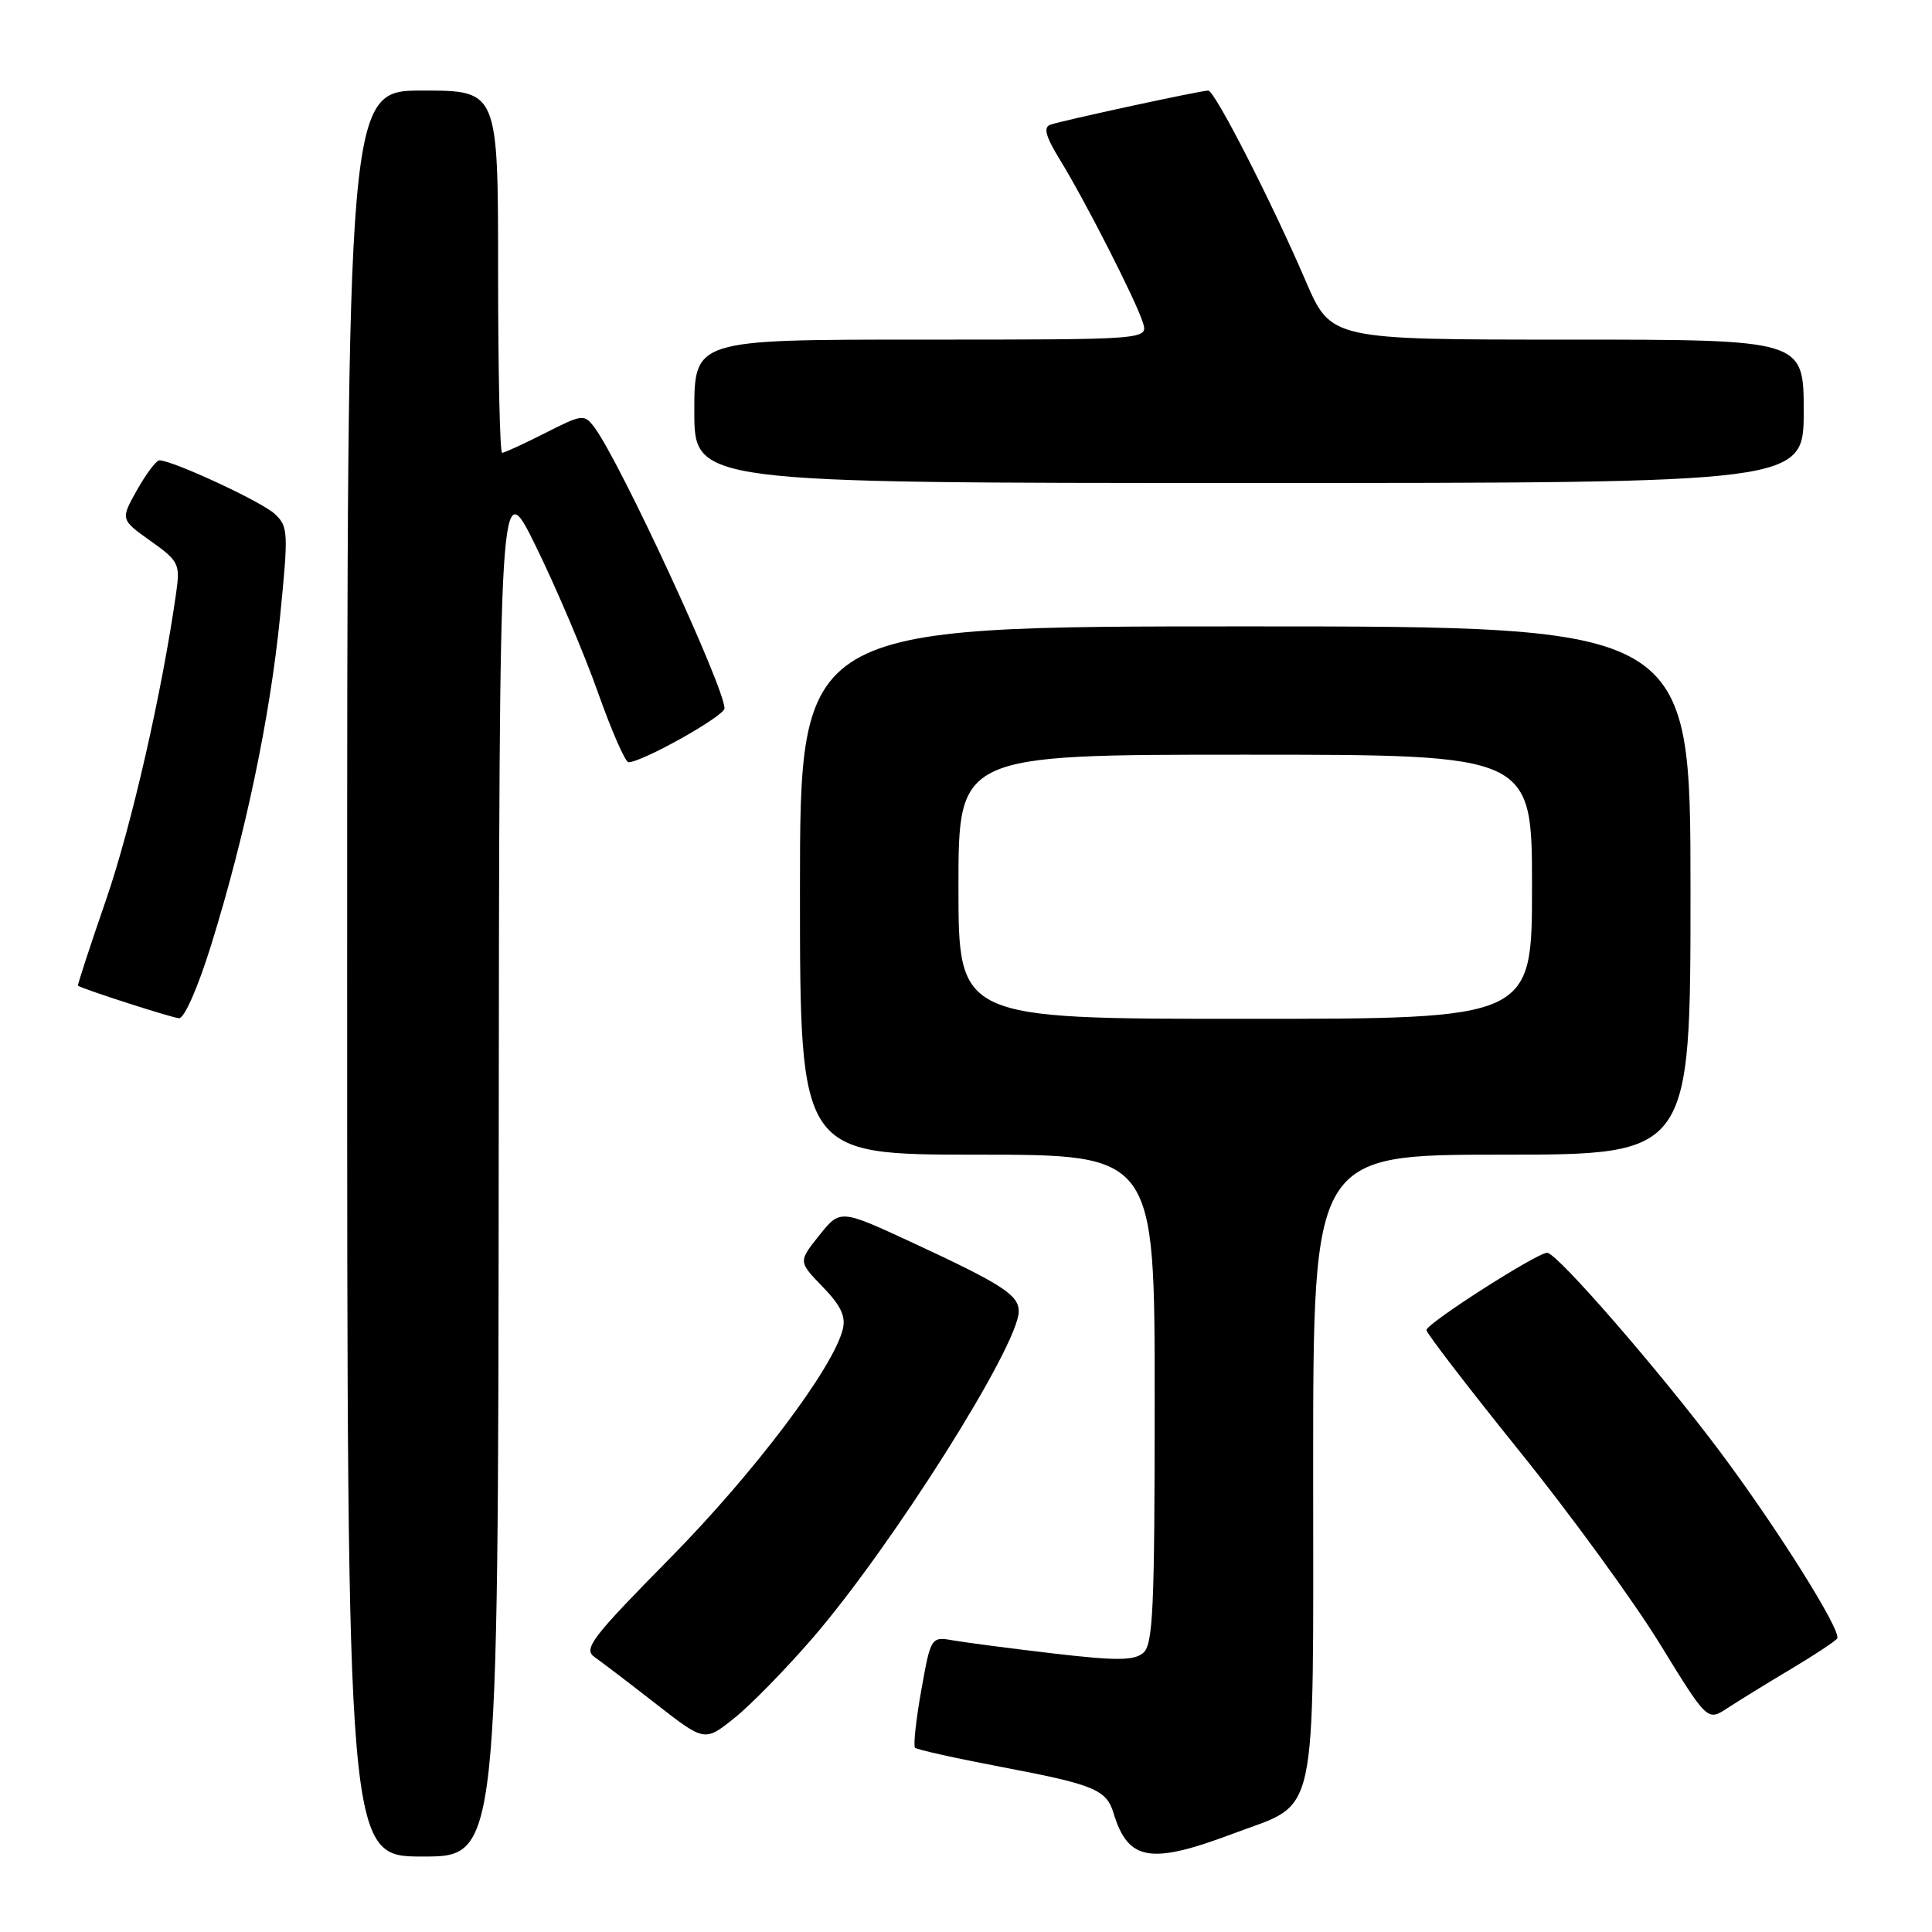 <?xml version="1.0" encoding="UTF-8" standalone="no"?>
<!DOCTYPE svg PUBLIC "-//W3C//DTD SVG 1.1//EN" "http://www.w3.org/Graphics/SVG/1.1/DTD/svg11.dtd" >
<svg xmlns="http://www.w3.org/2000/svg" xmlns:xlink="http://www.w3.org/1999/xlink" version="1.1" viewBox="0 0 256 256">
 <g >
 <path fill="currentColor"
d=" M 66.08 154.25 C 66.16 62.50 66.16 62.50 71.06 72.50 C 73.75 78.00 77.43 86.66 79.23 91.75 C 81.03 96.83 82.85 101.00 83.28 101.00 C 85.09 101.00 96.00 94.88 96.00 93.86 C 96.00 91.07 82.12 61.10 78.77 56.64 C 77.41 54.84 77.19 54.87 72.22 57.39 C 69.38 58.83 66.83 60.00 66.53 60.00 C 66.24 60.00 66.00 49.20 66.00 36.00 C 66.00 12.00 66.00 12.00 56.00 12.00 C 46.00 12.00 46.00 12.00 46.00 129.00 C 46.00 246.00 46.00 246.00 56.00 246.00 C 66.00 246.00 66.00 246.00 66.08 154.25 Z  M 163.44 242.95 C 174.79 238.68 174.00 242.30 174.00 194.55 C 174.00 153.00 174.00 153.00 199.00 153.00 C 224.00 153.00 224.00 153.00 224.00 118.00 C 224.00 83.00 224.00 83.00 165.00 83.00 C 106.00 83.00 106.00 83.00 106.00 118.00 C 106.00 153.00 106.00 153.00 129.50 153.00 C 153.00 153.00 153.00 153.00 153.00 185.38 C 153.00 213.26 152.79 217.93 151.47 219.03 C 150.24 220.05 147.91 220.06 139.72 219.11 C 134.10 218.45 128.12 217.67 126.42 217.38 C 123.35 216.84 123.35 216.84 122.07 223.99 C 121.37 227.91 121.00 231.34 121.25 231.59 C 121.51 231.84 126.60 232.97 132.58 234.11 C 144.97 236.46 146.60 237.12 147.55 240.25 C 149.49 246.60 152.41 247.10 163.44 242.95 Z  M 107.72 217.00 C 118.28 204.74 134.95 178.32 134.99 173.77 C 135.00 171.60 132.83 170.19 120.91 164.66 C 111.33 160.22 111.33 160.22 108.55 163.70 C 105.78 167.17 105.78 167.17 109.01 170.51 C 111.44 173.02 112.11 174.44 111.66 176.18 C 110.36 181.33 99.91 195.17 88.82 206.43 C 78.38 217.02 77.26 218.49 78.78 219.57 C 79.73 220.23 83.40 223.03 86.94 225.79 C 93.37 230.80 93.37 230.80 97.31 227.65 C 99.48 225.92 104.16 221.12 107.72 217.00 Z  M 237.27 221.18 C 240.44 219.29 243.22 217.45 243.44 217.10 C 244.04 216.13 235.62 202.69 228.02 192.50 C 220.08 181.86 206.31 166.00 205.01 166.00 C 203.66 166.00 189.01 175.37 189.01 176.24 C 189.00 176.64 194.54 183.84 201.30 192.24 C 208.07 200.63 216.44 212.13 219.92 217.79 C 226.24 228.07 226.24 228.07 228.87 226.35 C 230.32 225.40 234.10 223.07 237.27 221.18 Z  M 27.97 125.25 C 32.52 110.60 35.76 95.15 37.10 81.81 C 38.23 70.50 38.20 69.76 36.40 68.09 C 34.66 66.47 22.87 61.00 21.12 61.00 C 20.71 61.00 19.38 62.76 18.16 64.92 C 15.96 68.84 15.96 68.84 19.94 71.67 C 23.69 74.34 23.88 74.73 23.35 78.50 C 21.49 91.65 17.42 109.47 14.05 119.24 C 11.91 125.43 10.24 130.55 10.33 130.61 C 11.02 131.08 22.76 134.86 23.72 134.92 C 24.42 134.97 26.25 130.80 27.97 125.25 Z  M 239.00 54.50 C 239.00 45.00 239.00 45.00 207.68 45.00 C 176.36 45.00 176.36 45.00 173.02 37.25 C 168.50 26.74 160.96 12.00 160.10 12.00 C 159.10 12.00 140.75 15.97 139.19 16.52 C 138.21 16.86 138.55 18.08 140.49 21.24 C 143.87 26.76 150.54 39.86 151.44 42.75 C 152.13 45.00 152.13 45.00 122.07 45.00 C 92.00 45.00 92.00 45.00 92.00 54.50 C 92.00 64.00 92.00 64.00 165.50 64.00 C 239.00 64.00 239.00 64.00 239.00 54.50 Z  M 127.00 117.50 C 127.00 100.00 127.00 100.00 165.00 100.00 C 203.00 100.00 203.00 100.00 203.00 117.50 C 203.00 135.00 203.00 135.00 165.00 135.00 C 127.00 135.00 127.00 135.00 127.00 117.50 Z "/>
</g>
</svg>